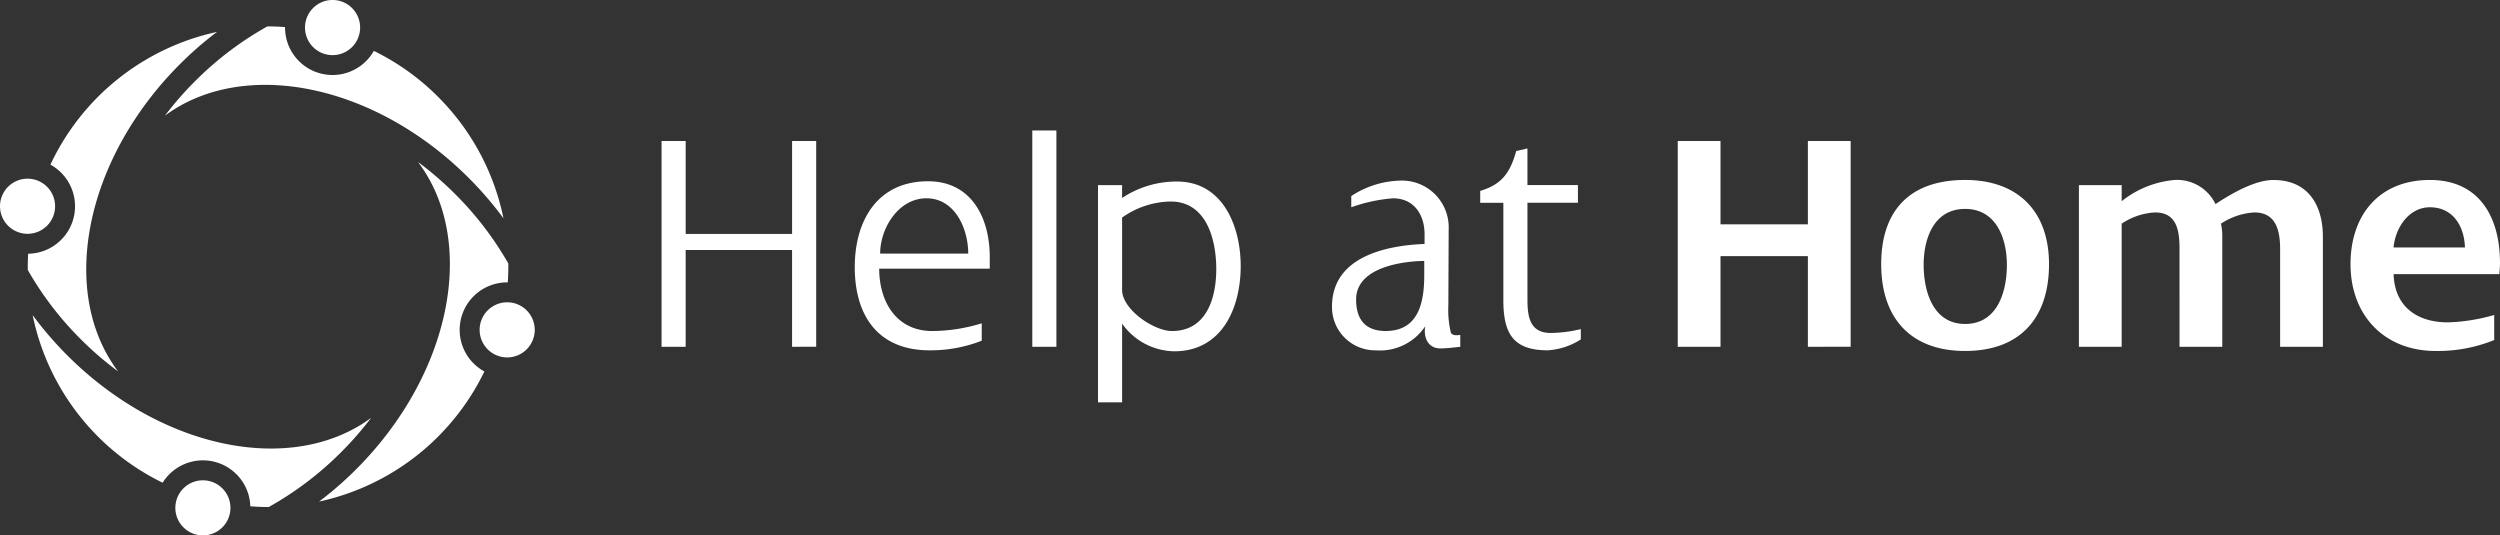 <svg xmlns="http://www.w3.org/2000/svg" viewBox="0 0 289 61.896" fill="#fff"><rect x="0" y="0" width="289" height="61.896" fill="#333333" stroke="none"/><path class="a" d="M.931 21.592a3.185 3.185 0 1 1 0 4.5 3.186 3.186 0 0 1 0-4.5Z"/><path class="a" d="M20.812 7.405a39.856 39.856 0 0 1 4.28-3.718A27.749 27.749 0 0 0 5.828 19.033a5.488 5.488 0 0 1-2.574 10.298 29.28 29.28 0 0 0-.045 1.874 37.648 37.648 0 0 0 6.133 8.014 38.478 38.478 0 0 0 4.312 3.717C6.793 33.86 9.707 18.509 20.812 7.405Z"/><path class="b" d="M56.379 35.879a3.185 3.185 0 1 1 0 4.505 3.185 3.185 0 0 1 0-4.505Z"/><path class="b" d="M54.748 42.015a5.49 5.49 0 0 1 3.953-9.373c.044-.725.069-1.453.061-2.183a37.662 37.662 0 0 0-6.138-8.014 38.41 38.41 0 0 0-4.3-3.717c6.863 9.073 3.941 24.426-7.159 35.529a40.8 40.8 0 0 1-4.281 3.725 27.763 27.763 0 0 0 19.11-15.039 5.628 5.628 0 0 1-1.246-.928Z"/><g><path class="c" d="M36.188.932a3.188 3.188 0 1 1 0 4.507 3.194 3.194 0 0 1 0-4.507Z"/><path class="c" d="M50.845 11.4a27.7 27.7 0 0 0-7.629-5.517 5.487 5.487 0 0 1-10.264-2.752 27.22 27.22 0 0 0-2.038-.081 37.671 37.671 0 0 0-8.079 6.052 38.769 38.769 0 0 0-3.766 4.267c9.156-6.765 24.47-3.683 35.454 7.542a41 41 0 0 1 3.677 4.324A27.665 27.665 0 0 0 50.845 11.4Z"/></g><g><path class="d" d="M21.202 56.458a3.184 3.184 0 1 1 0 4.5 3.184 3.184 0 0 1 0-4.5Z"/><path class="d" d="M19.574 54.828a5.483 5.483 0 0 1 9.363 3.7c.71.051 1.418.086 2.124.086a37.871 37.871 0 0 0 8.081-6.052 39.068 39.068 0 0 0 3.765-4.264c-9.151 6.759-24.47 3.675-35.454-7.547a41.766 41.766 0 0 1-3.679-4.322A27.751 27.751 0 0 0 18.8 55.8a5.44 5.44 0 0 1 .774-.972Z"/></g><g><path class="c" d="M91.563 40.088V28.903h-12.3v11.185h-2.786V16.303h2.788v10.743h12.3V16.303h2.787v23.78ZM101.635 31.059c0 3.79 1.968 7.208 6.13 7.208a19.957 19.957 0 0 0 5.723-.891v2.008a16.173 16.173 0 0 1-6.02 1.113c-5.946 0-8.657-3.975-8.657-9.622 0-5.351 2.6-9.92 8.47-9.92 5.055 0 7.135 4.273 7.135 8.769v1.336Zm5.461-8.136c-3.233 0-5.35 3.454-5.35 6.39h10.182c0-2.86-1.525-6.39-4.832-6.39ZM119.333 40.088V15.081h2.787v25.007ZM135.733 40.61a7.519 7.519 0 0 1-6.018-3.2v9.1h-2.787V21.399h2.787v1.487a11.366 11.366 0 0 1 6.353-1.9c5.315 0 7.357 5.2 7.357 9.772 0 4.835-2.154 9.852-7.692 9.852Zm-.408-17.315a9.933 9.933 0 0 0-5.61 1.857v8.36c0 2.268 3.678 4.756 5.759 4.756 4.013 0 5.127-3.826 5.127-7.17-.001-3.382-1.114-7.803-5.276-7.803ZM166.502 40.275c-1.449 0-1.969-1.3-1.744-2.564a6.28 6.28 0 0 1-5.723 2.786 4.988 4.988 0 0 1-5.055-5.052c0-5.721 6.13-7.06 10.7-7.245v-1.115c0-2.268-1.227-4.161-3.642-4.161a18.422 18.422 0 0 0-4.831 1.04v-1.3a10.74 10.74 0 0 1 5.574-1.783 5.412 5.412 0 0 1 5.686 5.646l-.038 8.769a11.327 11.327 0 0 0 .3 3.2c.261.335.709.261 1.079.223v1.374c-.782.071-1.525.182-2.306.182Zm-1.859-10.111c-2.749.038-7.877.818-7.877 4.46 0 2.266 1.041 3.64 3.418 3.64 3.827 0 4.459-3.343 4.459-6.465ZM178.915 40.496c-4.014 0-5.127-1.969-5.127-5.8V23.442h-2.676v-1.374c2.489-.743 3.455-2.081 4.161-4.608l1.3-.3v4.235h5.834v2.044h-5.834v11.114c0 2.005.223 3.938 2.712 3.938a15.449 15.449 0 0 0 3.457-.446v1.188a7.952 7.952 0 0 1-3.827 1.263ZM208.991 40.088V29.61h-10.1v10.478h-4.943V16.303h4.943v9.63h10.1v-9.63h4.944v23.78ZM227.166 40.571c-6.318 0-9.7-3.826-9.7-10.031 0-6.28 3.381-9.736 9.7-9.736 6.129 0 9.7 3.643 9.7 9.736-.005 6.242-3.348 10.031-9.7 10.031Zm0-16.422c-3.606 0-4.793 3.418-4.793 6.465s1.077 6.835 4.793 6.835c3.753 0 4.83-3.752 4.83-6.835-.001-3.046-1.228-6.465-4.83-6.465ZM263.582 40.088V28.794c0-2.081-.445-4.236-2.971-4.236a7.731 7.731 0 0 0-3.864 1.3 6.866 6.866 0 0 1 .149 1.522v12.708h-4.943V28.794c0-2.044-.261-4.236-2.824-4.236a7.612 7.612 0 0 0-3.864 1.3v14.23h-4.942V21.399h4.942v1.862a11.369 11.369 0 0 1 6.092-2.454 4.928 4.928 0 0 1 4.757 2.787c1.784-1.188 4.532-2.787 6.688-2.787 4.014 0 5.723 2.9 5.723 6.577v12.704ZM288.923 31.692h-12.222c.111 3.752 2.71 5.573 6.279 5.573a21.421 21.421 0 0 0 5.35-.855v2.9a17.366 17.366 0 0 1-6.763 1.262c-5.944 0-9.846-4.123-9.846-10.031 0-5.685 3.307-9.736 9.177-9.736 5.759 0 8.1 4.348 8.1 9.588.002.407-.037.853-.075 1.299Zm-8.025-7.731c-2.453 0-4.014 2.415-4.2 4.644h8.249c-.073-2.45-1.373-4.644-4.049-4.644Z"/></g></svg>